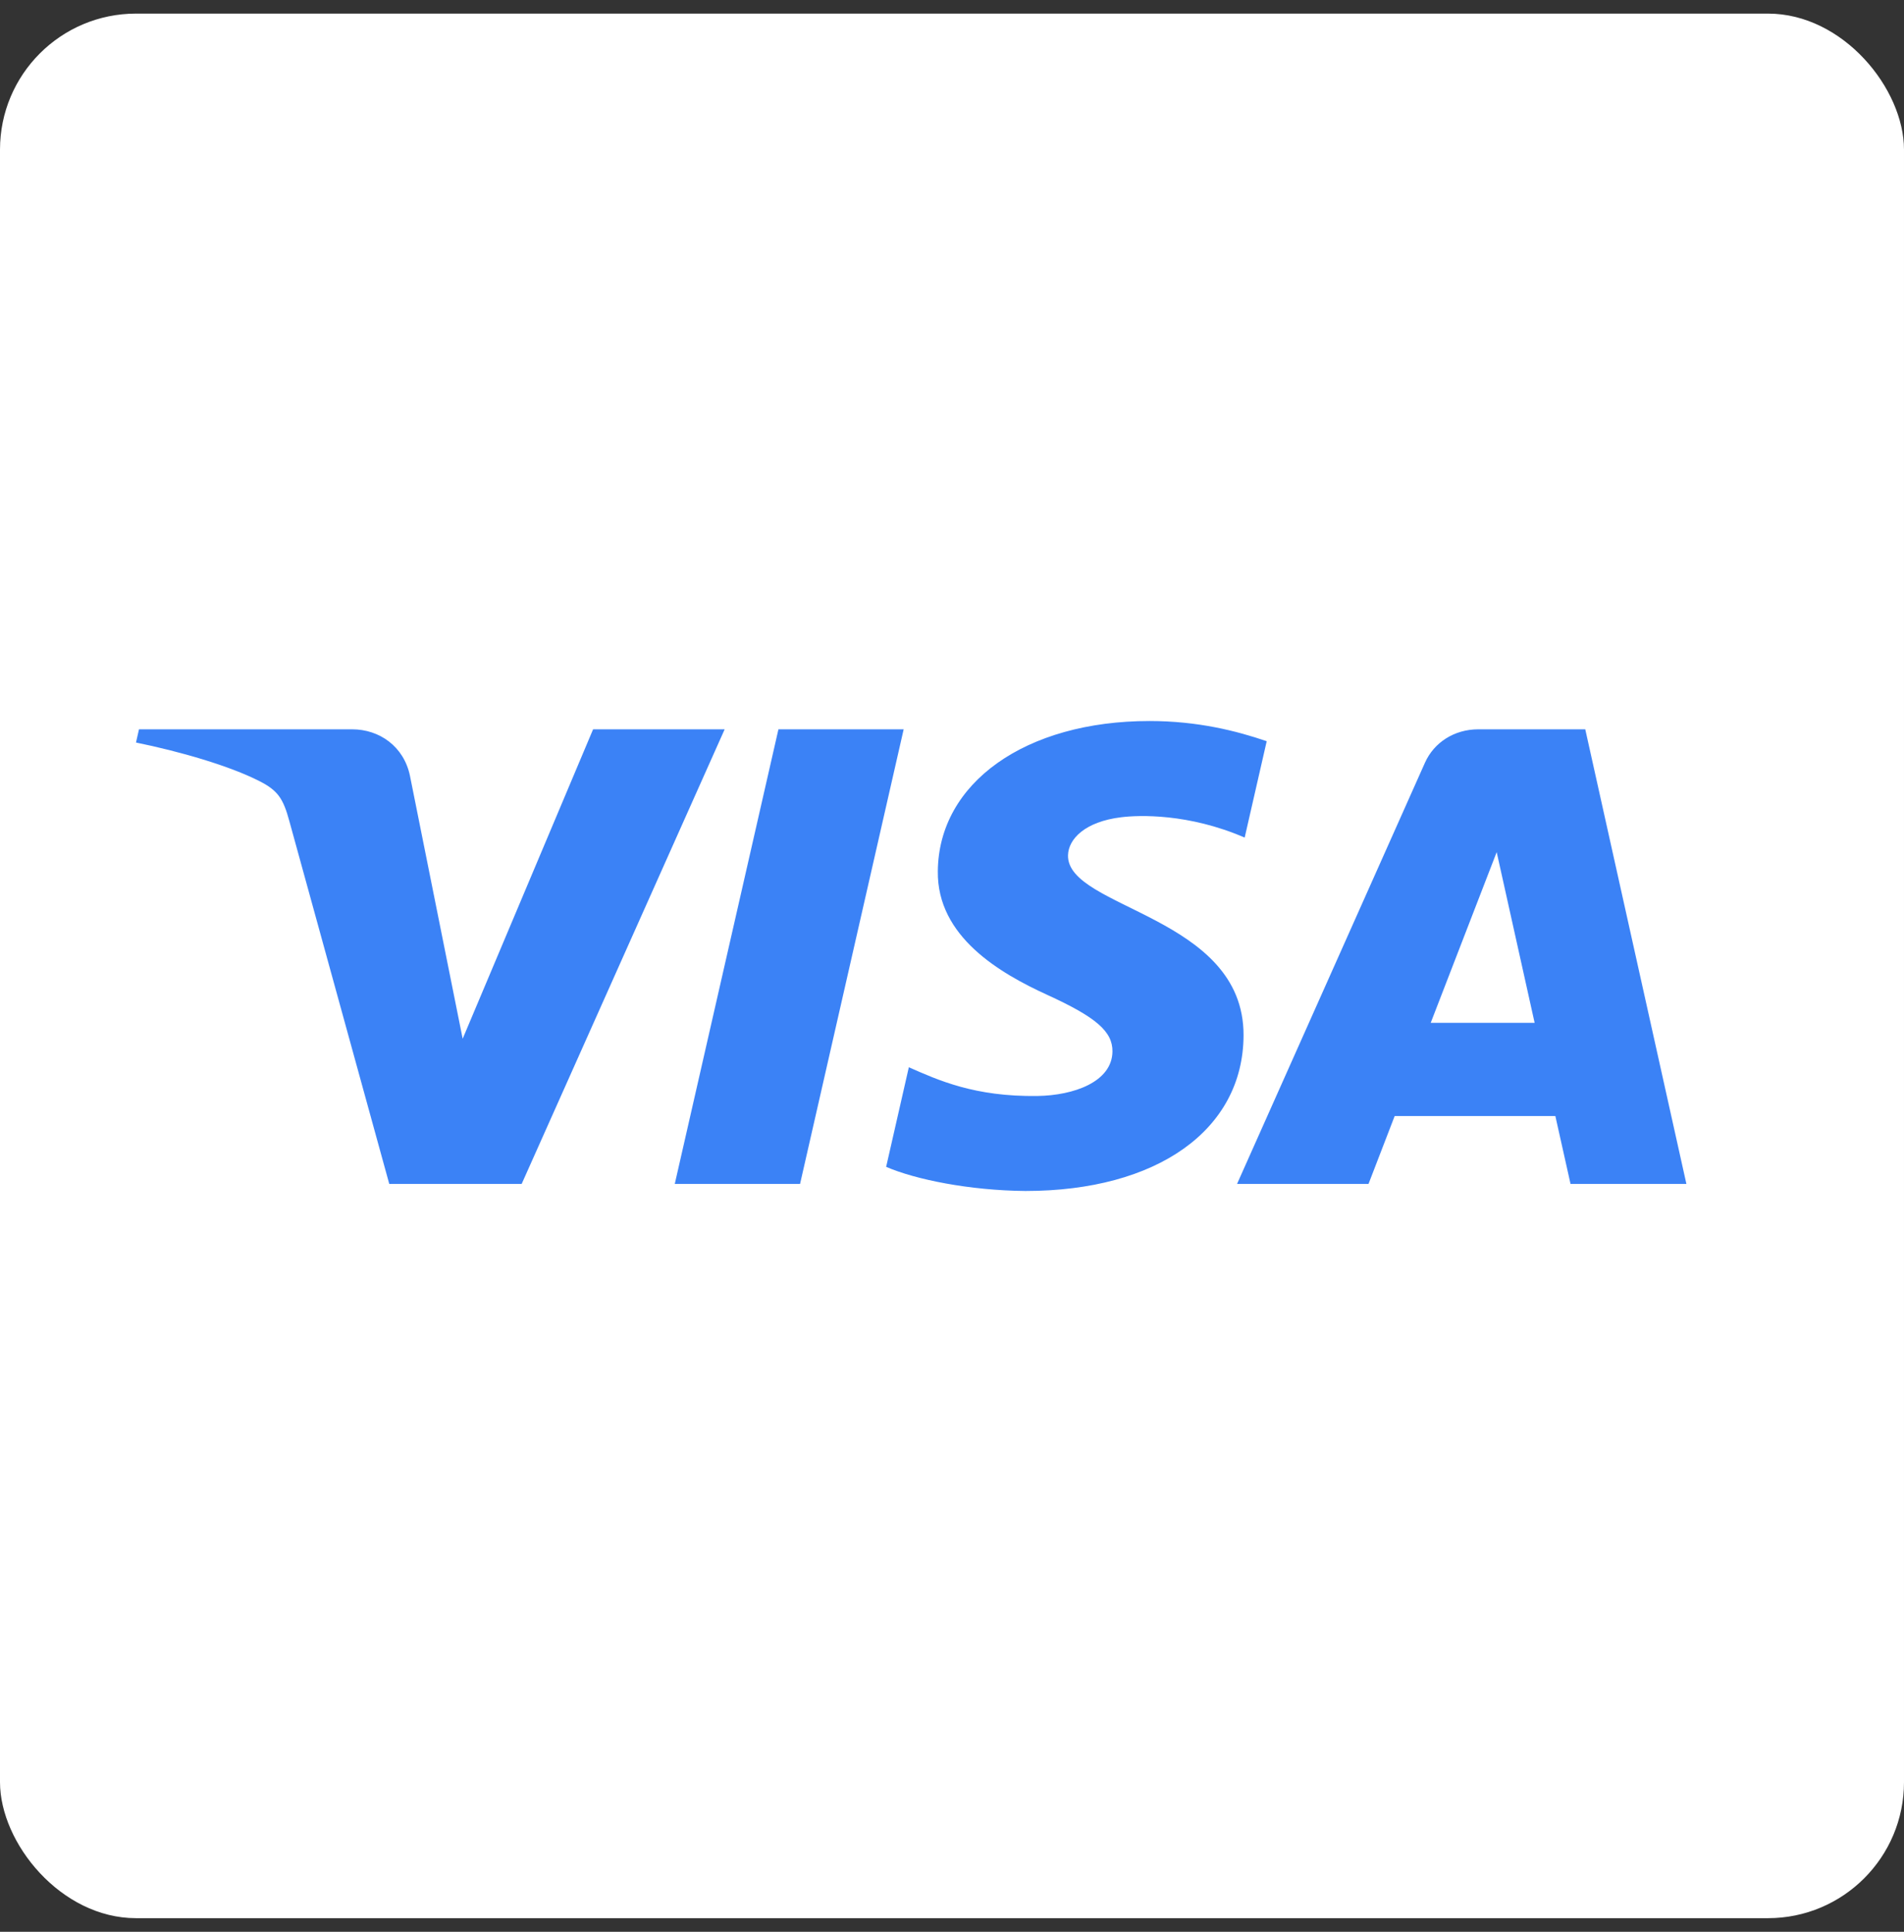 <svg width="70" height="71" viewBox="0 0 70 71" fill="none" xmlns="http://www.w3.org/2000/svg">
<rect x="0" y="0" width="70" height="71" fill="#333333" stroke="none"/>
<rect y="0.5" width="70" height="70" rx="5" fill="white"/>
<path d="M34.479 32.022C34.447 34.428 36.764 35.771 38.51 36.569C40.304 37.388 40.906 37.914 40.899 38.646C40.886 39.767 39.468 40.262 38.142 40.281C35.828 40.315 34.483 39.695 33.413 39.226L32.579 42.886C33.652 43.35 35.639 43.755 37.7 43.773C42.537 43.773 45.702 41.532 45.719 38.058C45.738 33.649 39.22 33.405 39.265 31.434C39.28 30.837 39.888 30.199 41.219 30.037C41.878 29.955 43.698 29.892 45.76 30.784L46.57 27.242C45.461 26.863 44.035 26.5 42.26 26.5C37.707 26.5 34.505 28.771 34.479 32.022ZM54.349 26.805C53.466 26.805 52.721 27.289 52.389 28.031L45.48 43.513H50.313L51.275 41.018H57.182L57.74 43.513H62L58.282 26.805H54.349ZM55.025 31.319L56.42 37.592H52.6L55.025 31.319ZM28.619 26.805L24.808 43.513H29.414L33.223 26.805H28.619ZM21.805 26.805L17.01 38.177L15.071 28.508C14.844 27.429 13.945 26.805 12.947 26.805H5.11L5 27.291C6.609 27.618 8.437 28.146 9.544 28.712C10.222 29.057 10.415 29.359 10.638 30.18L14.311 43.513H19.179L26.642 26.805H21.805Z" fill="#3B82F6"/>
</svg>
